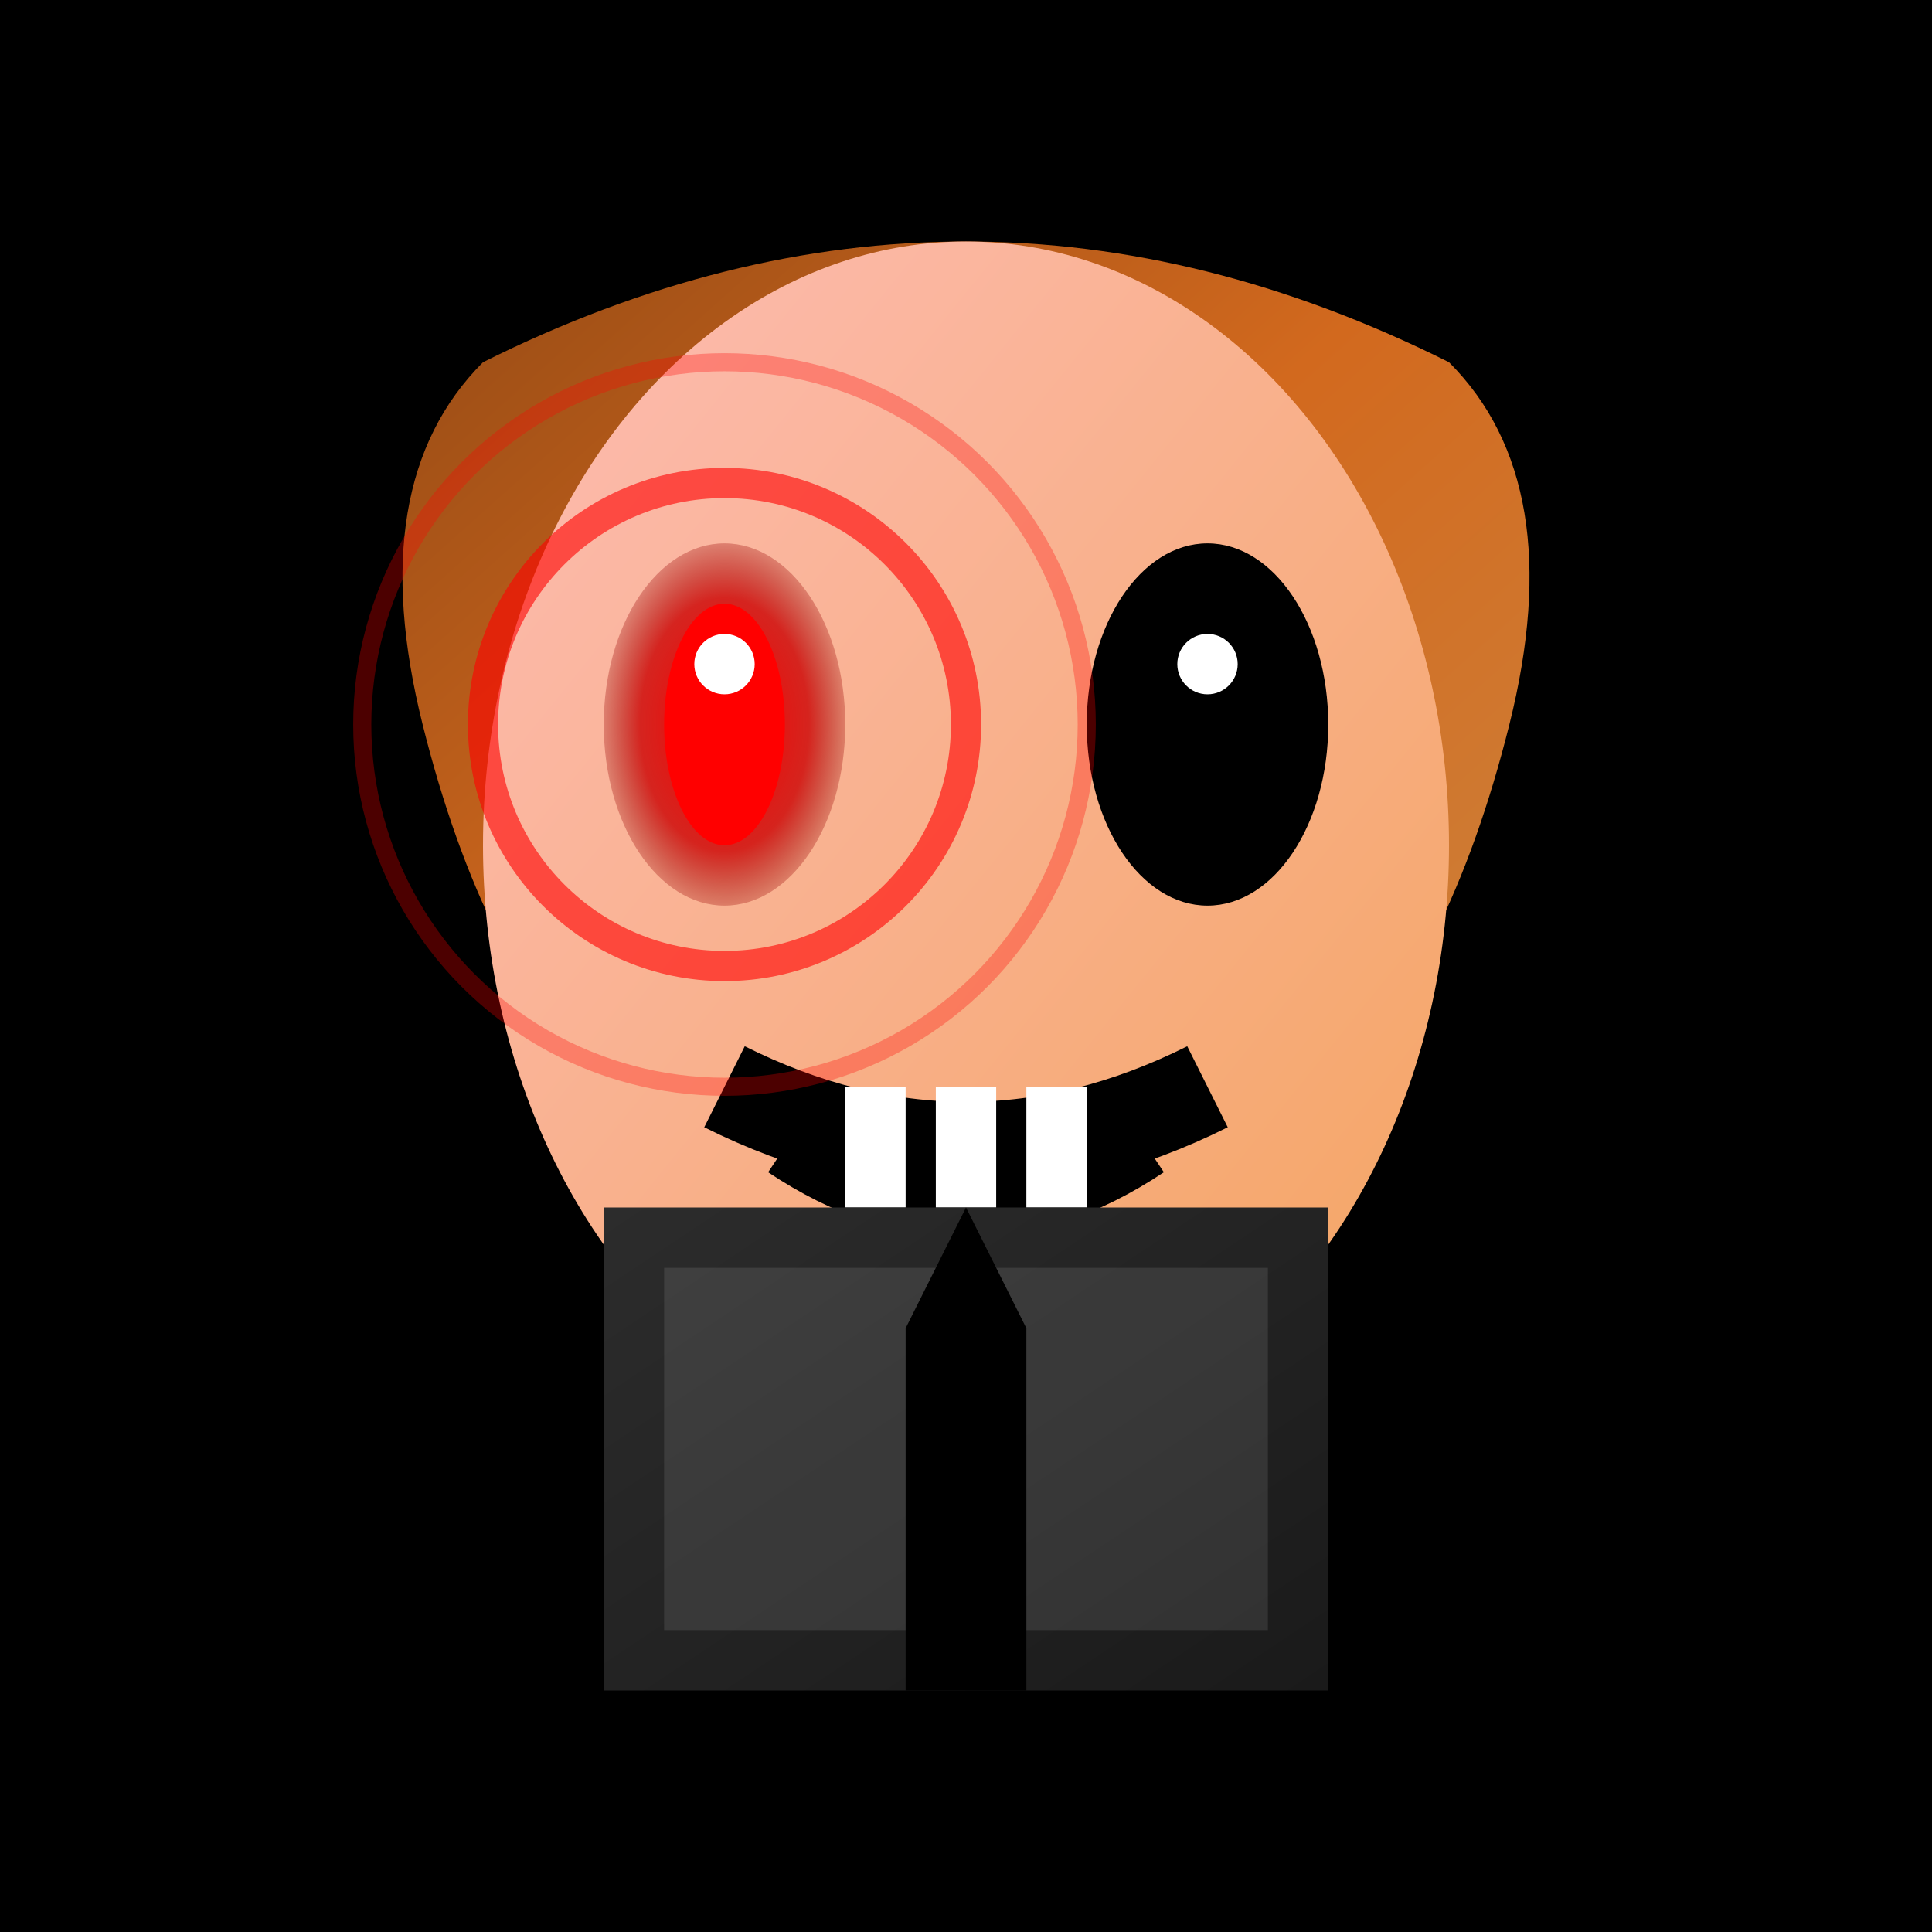 <svg width="32" height="32" viewBox="0 0 32 32" xmlns="http://www.w3.org/2000/svg">
  <defs>
    <linearGradient id="hair" x1="0%" y1="0%" x2="100%" y2="100%">
      <stop offset="0%" style="stop-color:#8B4513;stop-opacity:1" />
      <stop offset="50%" style="stop-color:#D2691E;stop-opacity:1" />
      <stop offset="100%" style="stop-color:#CD853F;stop-opacity:1" />
    </linearGradient>
    <linearGradient id="skin" x1="0%" y1="0%" x2="100%" y2="100%">
      <stop offset="0%" style="stop-color:#FDBCB4;stop-opacity:1" />
      <stop offset="100%" style="stop-color:#F4A460;stop-opacity:1" />
    </linearGradient>
    <linearGradient id="suit" x1="0%" y1="0%" x2="100%" y2="100%">
      <stop offset="0%" style="stop-color:#2C2C2C;stop-opacity:1" />
      <stop offset="100%" style="stop-color:#1A1A1A;stop-opacity:1" />
    </linearGradient>
    <radialGradient id="eyeGlow" cx="50%" cy="50%" r="50%">
      <stop offset="0%" style="stop-color:#FF0000;stop-opacity:1" />
      <stop offset="70%" style="stop-color:#CC0000;stop-opacity:0.8" />
      <stop offset="100%" style="stop-color:#990000;stop-opacity:0.3" />
    </radialGradient>
  </defs>
  
  <!-- Background -->
  <rect width="32" height="32" fill="#000000"/>
  
  <!-- Hair -->
  <path d="M8 6 Q16 2 24 6 Q26 8 25 12 Q24 16 22 18 Q20 20 18 19 Q16 18 14 19 Q12 20 10 18 Q8 16 7 12 Q6 8 8 6 Z" fill="url(#hair)"/>
  
  <!-- Face -->
  <ellipse cx="16" cy="14" rx="8" ry="10" fill="url(#skin)"/>
  
  <!-- Left eye (glowing red) -->
  <ellipse cx="12" cy="12" rx="2" ry="3" fill="url(#eyeGlow)"/>
  <ellipse cx="12" cy="12" rx="1" ry="2" fill="#FF0000"/>
  <circle cx="12" cy="11" r="0.5" fill="#FFFFFF"/>
  
  <!-- Right eye (normal) -->
  <ellipse cx="20" cy="12" rx="2" ry="3" fill="#000000"/>
  <circle cx="20" cy="11" r="0.5" fill="#FFFFFF"/>
  
  <!-- Mouth (grinning) -->
  <path d="M12 18 Q16 20 20 18" stroke="#000000" stroke-width="1.5" fill="none"/>
  <path d="M13 19 Q16 21 19 19" stroke="#000000" stroke-width="1" fill="none"/>
  
  <!-- Teeth -->
  <rect x="14" y="18" width="1" height="2" fill="#FFFFFF"/>
  <rect x="15.5" y="18" width="1" height="2" fill="#FFFFFF"/>
  <rect x="17" y="18" width="1" height="2" fill="#FFFFFF"/>
  
  <!-- Suit jacket -->
  <rect x="10" y="20" width="12" height="8" fill="url(#suit)"/>
  <rect x="11" y="21" width="10" height="6" fill="#FFFFFF" opacity="0.1"/>
  
  <!-- Tie -->
  <rect x="15" y="22" width="2" height="6" fill="#000000"/>
  <polygon points="15,22 16,20 17,22" fill="#000000"/>
  
  <!-- Glow effect around left eye -->
  <circle cx="12" cy="12" r="4" fill="none" stroke="#FF0000" stroke-width="0.5" opacity="0.6"/>
  <circle cx="12" cy="12" r="6" fill="none" stroke="#FF0000" stroke-width="0.3" opacity="0.3"/>
</svg>